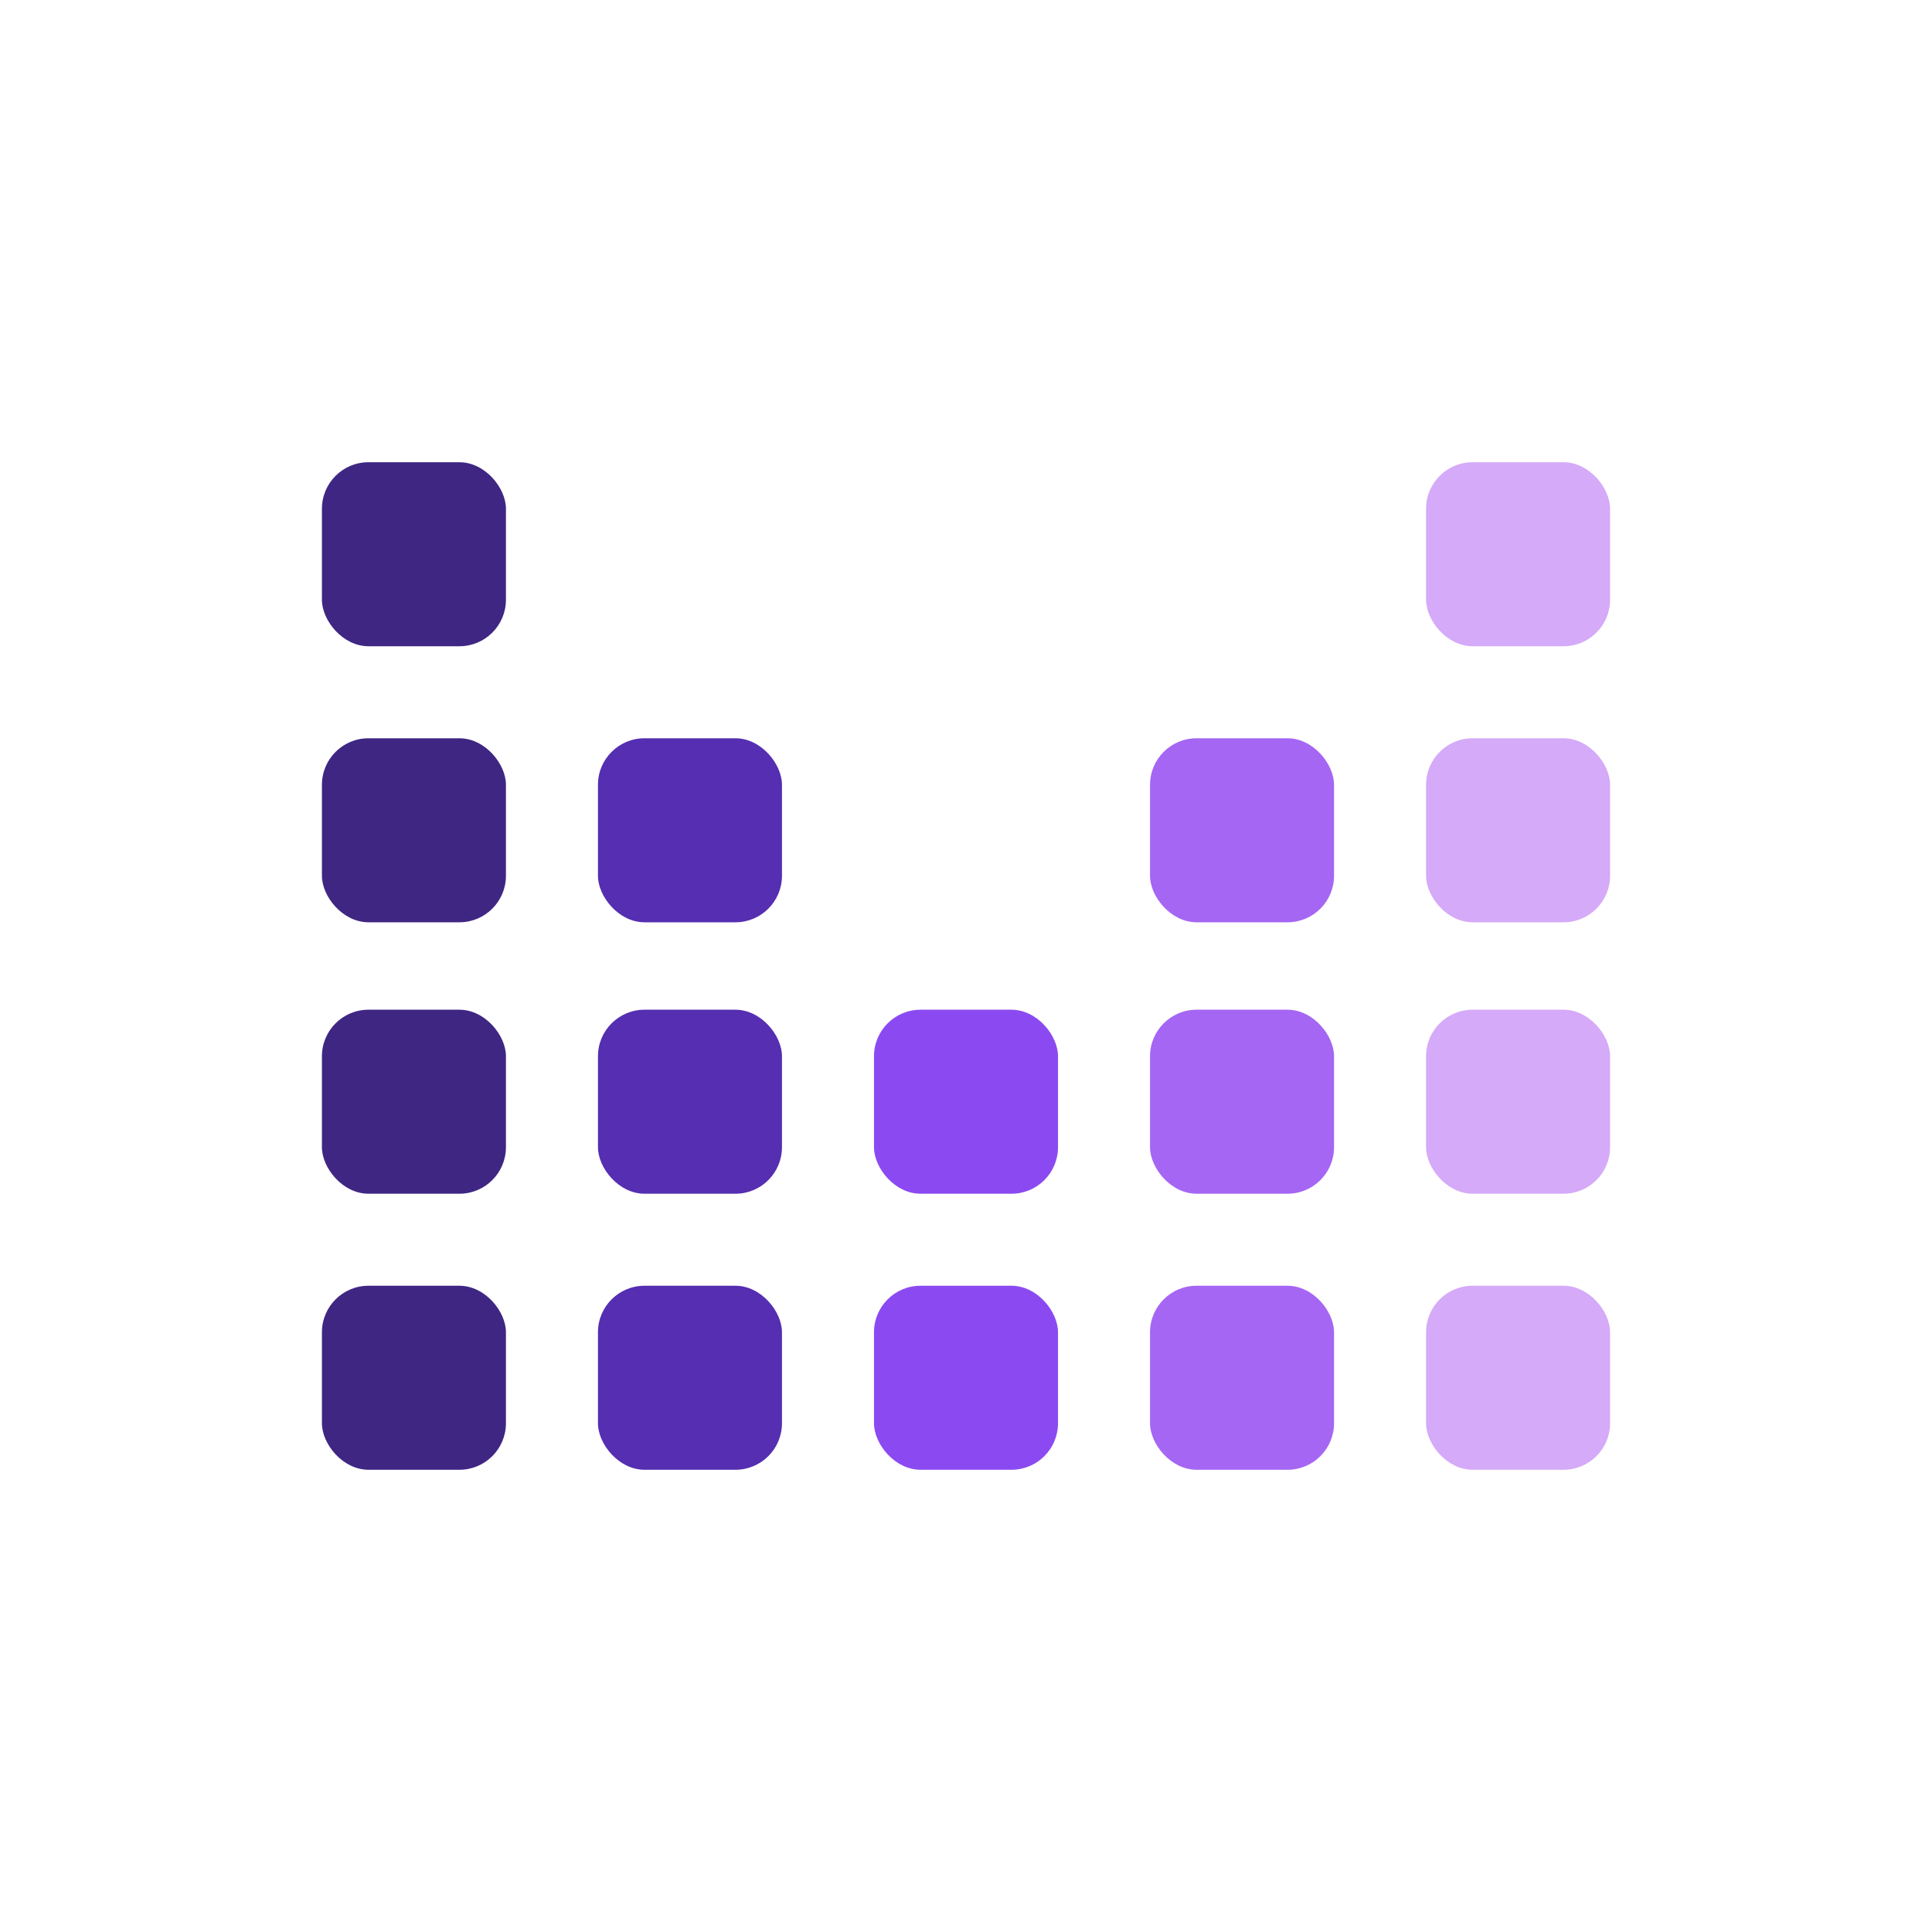 <?xml version="1.0" encoding="UTF-8"?>
<svg id="Layer_2" xmlns="http://www.w3.org/2000/svg" viewBox="0 0 240 240">
  <defs>
    <style>
      .cls-1 {
        fill: #552eb1;
      }

      .cls-2 {
        fill: #a566f3;
      }

      .cls-3 {
        fill: none;
      }

      .cls-4 {
        fill: #d5aaf8;
      }

      .cls-5 {
        fill: #8b4af1;
      }

      .cls-6 {
        fill: #3f2683;
      }
    </style>
  </defs>
  <g id="Layer_1-2" data-name="Layer_1">
    <g id="Logo__x28_no_name_x29_">
      <g id="Logo__x28_no_name_x29_-2" data-name="Logo__x28_no_name_x29_">
        <rect id="invicible_box" class="cls-3" width="240" height="240"/>
        <g>
          <rect class="cls-6" x="39.99" y="57.42" width="22.86" height="22.86" rx="5.78" ry="5.78"/>
          <rect class="cls-6" x="39.99" y="91.71" width="22.86" height="22.86" rx="5.78" ry="5.78"/>
          <rect class="cls-6" x="39.99" y="125.43" width="22.86" height="22.86" rx="5.78" ry="5.78"/>
          <rect class="cls-6" x="39.99" y="159.72" width="22.86" height="22.86" rx="5.78" ry="5.78"/>
          <rect class="cls-1" x="74.28" y="91.71" width="22.86" height="22.86" rx="5.78" ry="5.78"/>
          <rect class="cls-1" x="74.28" y="125.43" width="22.86" height="22.86" rx="5.78" ry="5.78"/>
          <rect class="cls-1" x="74.28" y="159.72" width="22.86" height="22.86" rx="5.78" ry="5.78"/>
          <rect class="cls-5" x="108.57" y="125.43" width="22.86" height="22.86" rx="5.78" ry="5.78"/>
          <rect class="cls-5" x="108.57" y="159.72" width="22.86" height="22.86" rx="5.78" ry="5.78"/>
          <rect class="cls-2" x="142.86" y="91.71" width="22.86" height="22.86" rx="5.78" ry="5.78"/>
          <rect class="cls-2" x="142.86" y="125.43" width="22.86" height="22.86" rx="5.78" ry="5.78"/>
          <rect class="cls-2" x="142.86" y="159.72" width="22.86" height="22.86" rx="5.78" ry="5.78"/>
          <rect class="cls-4" x="177.15" y="57.42" width="22.86" height="22.86" rx="5.78" ry="5.78"/>
          <rect class="cls-4" x="177.15" y="91.71" width="22.86" height="22.86" rx="5.78" ry="5.78"/>
          <rect class="cls-4" x="177.15" y="125.43" width="22.86" height="22.86" rx="5.78" ry="5.78"/>
          <rect class="cls-4" x="177.15" y="159.72" width="22.86" height="22.86" rx="5.78" ry="5.78"/>
        </g>
      </g>
    </g>
  </g>
</svg>